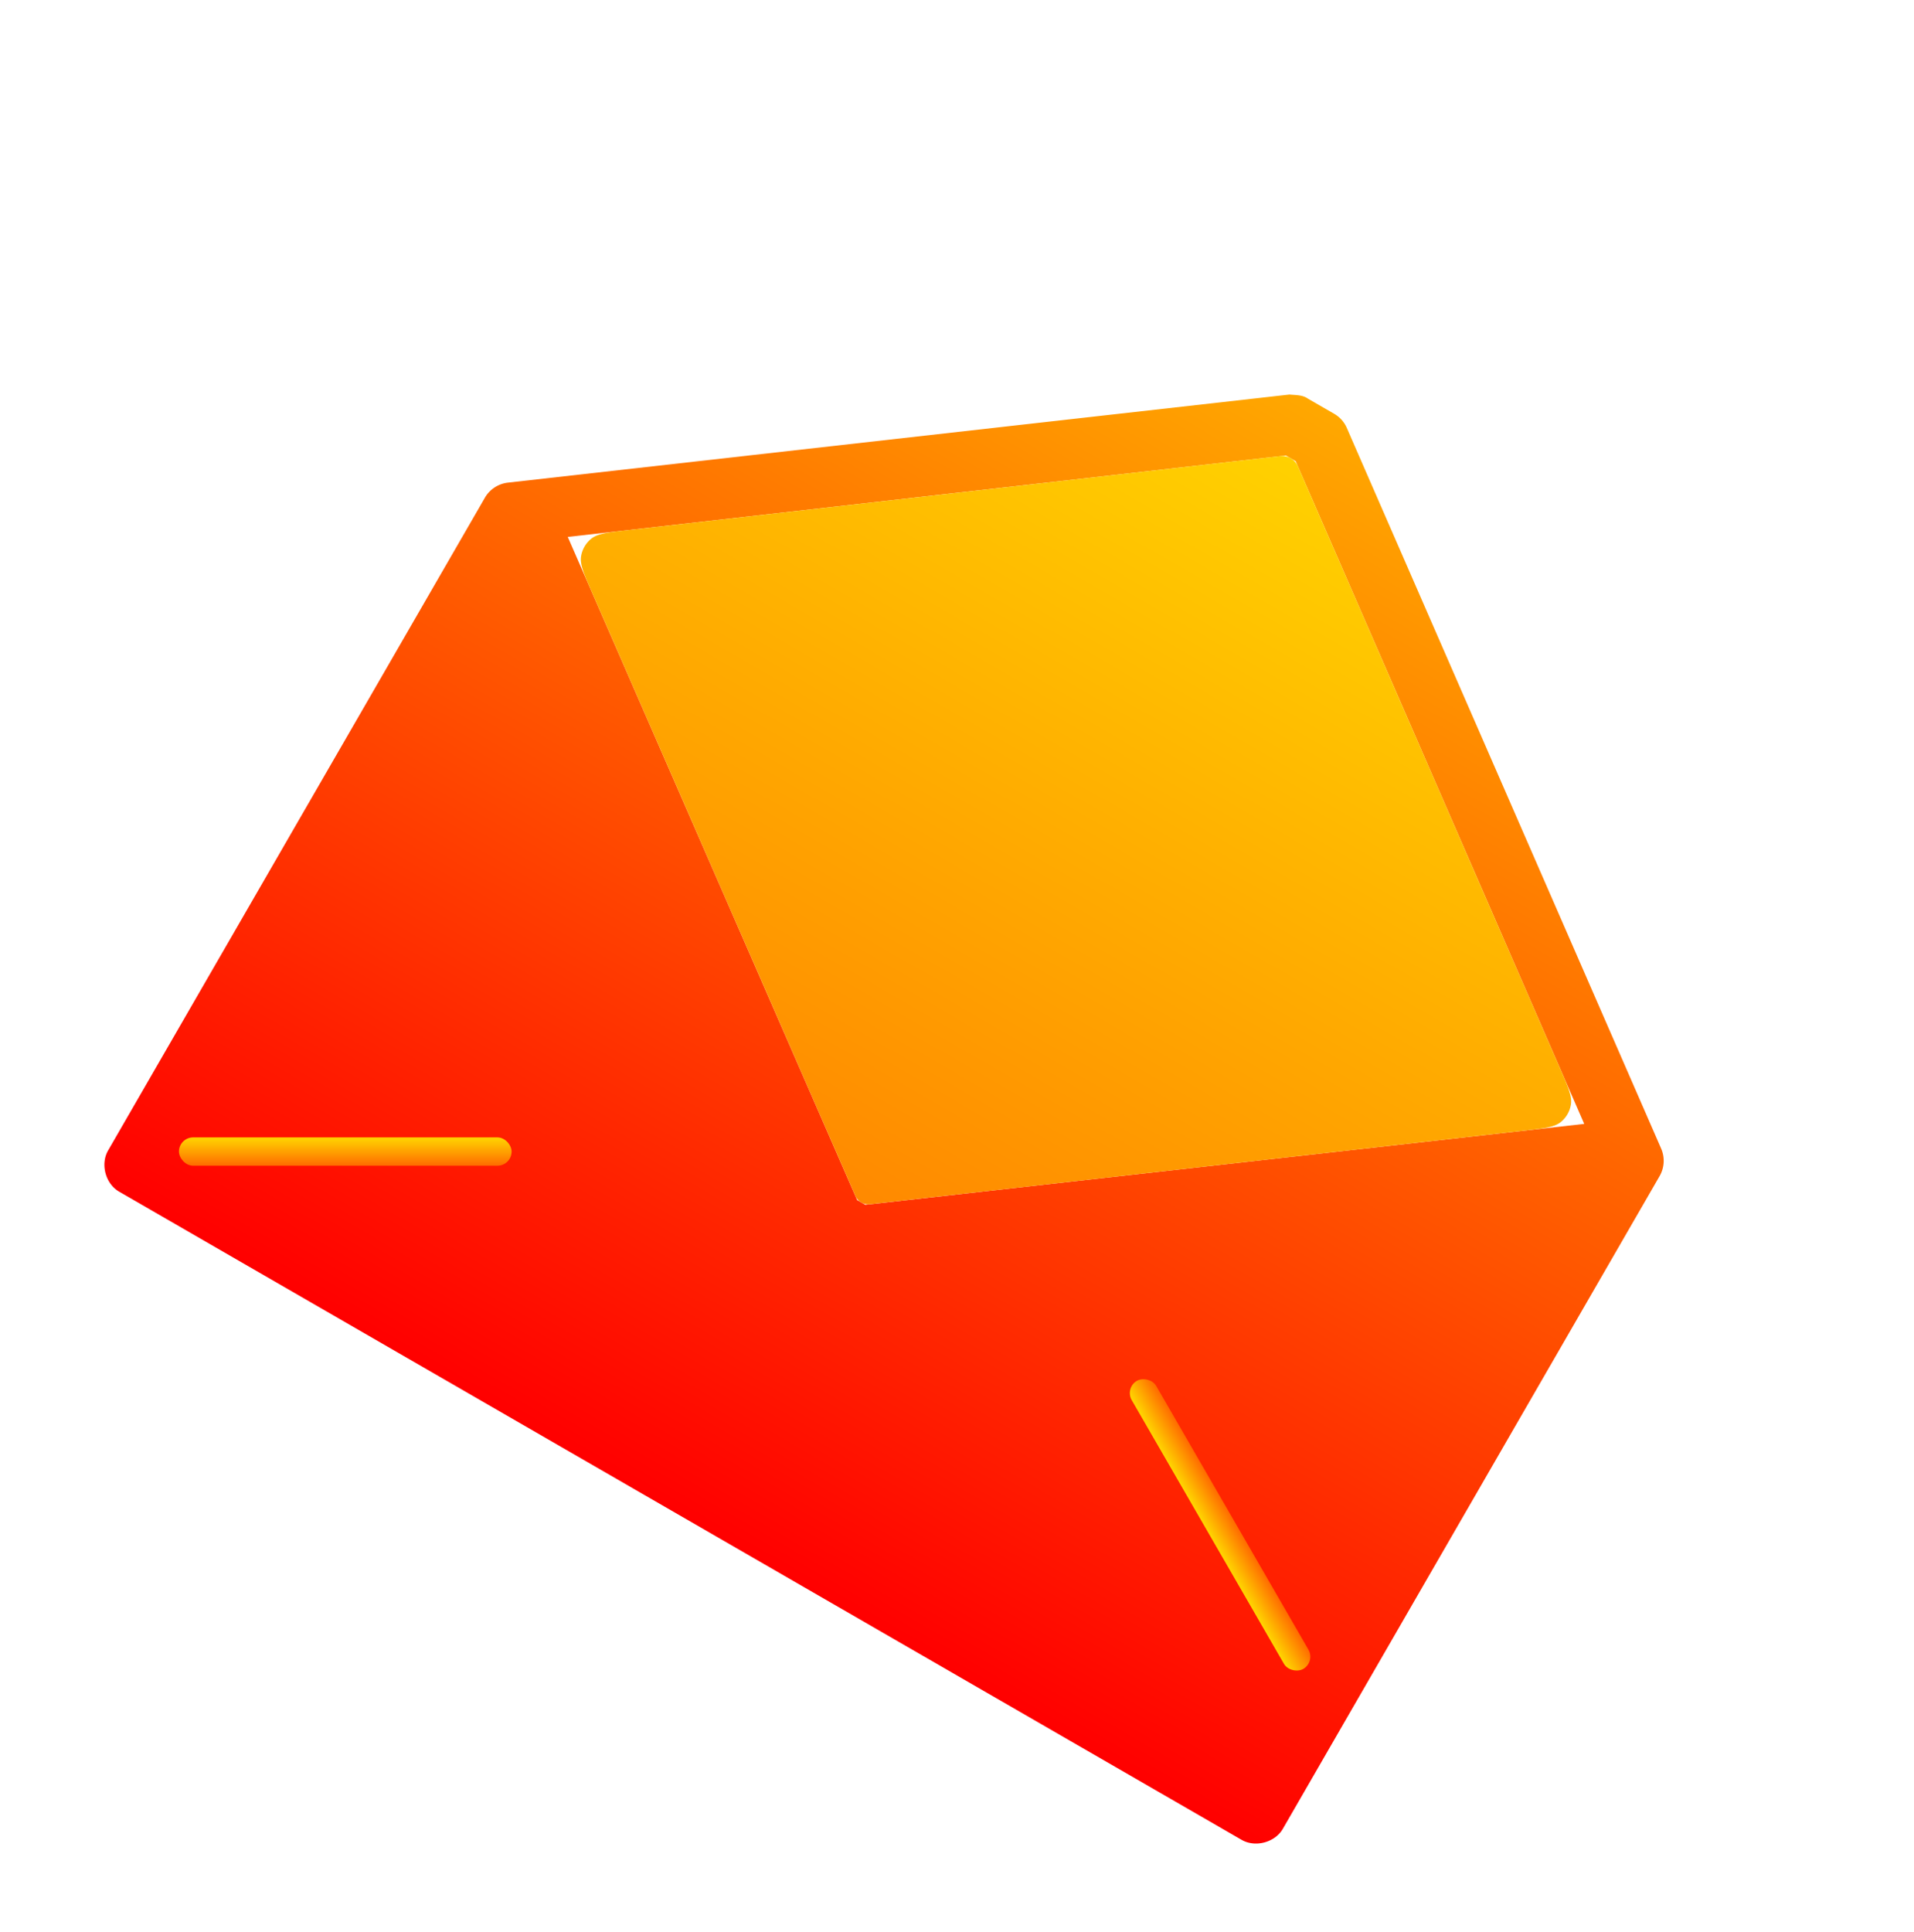 <svg width="329" height="332" viewBox="0 0 329 332" fill="none" xmlns="http://www.w3.org/2000/svg"><path d="M221.658 56.856L87.273 71.999a5.269 5.269 0 0 0-3.927 2.593L18.582 186.767c-1.356 2.349-.453 5.72 1.896 7.077l192.951 111.4c2.349 1.356 5.721.453 7.078-1.896l64.763-112.174a5.264 5.264 0 0 0 .282-4.698L231.474 62.523a5.218 5.218 0 0 0-2.178-2.38l-4.487-2.59c-.941-.675-2.221-.586-3.151-.697zm-.628 10.48l1.682.972 49.604 113.891-123.575 13.906-1.402-.809L97.595 81.324 221.03 67.336z" fill="url(#a)" filter="url(#b)"/><rect x="30.759" y="184.523" width="57.181" height="4.867" rx="2.433" fill="url(#c)" filter="url(#d)"/><rect width="57.181" height="4.867" rx="2.433" transform="scale(1 -1) rotate(-60 -119.383 -281.204)" fill="url(#e)" filter="url(#f)"/><path d="M220.064 67.446a2.95 2.95 0 0 1 3.036 1.752l45.006 103.333c1.425 3.274 2.138 4.911 1.929 6.297a4.87 4.87 0 0 1-1.779 3.078c-1.096.873-2.87 1.073-6.418 1.472l-112.292 12.637a2.46 2.46 0 0 1-2.531-1.461L101.813 90.988c-1.428-3.272-2.142-4.909-1.934-6.295a4.865 4.865 0 0 1 1.777-3.079c1.095-.874 2.869-1.076 6.417-1.478l111.991-12.69z" fill="url(#g)" filter="url(#h)"/><defs><filter id="b" x=".915" y="48.339" width="302.093" height="283.088" filterUnits="userSpaceOnUse" color-interpolation-filters="sRGB"><feFlood flood-opacity="0" result="BackgroundImageFix"/><feColorMatrix in="SourceAlpha" values="0 0 0 0 0 0 0 0 0 0 0 0 0 0 0 0 0 0 127 0"/><feOffset dy="8.516"/><feGaussianBlur stdDeviation="8.516"/><feColorMatrix values="0 0 0 0 0.846 0 0 0 0 0.449 0 0 0 0 0.056 0 0 0 0.4 0"/><feBlend in2="BackgroundImageFix" result="effect1_dropShadow"/><feBlend in="SourceGraphic" in2="effect1_dropShadow" result="shape"/><feColorMatrix in="SourceAlpha" values="0 0 0 0 0 0 0 0 0 0 0 0 0 0 0 0 0 0 127 0" result="hardAlpha"/><feOffset dy="2.433"/><feGaussianBlur stdDeviation="14.6"/><feComposite in2="hardAlpha" operator="arithmetic" k2="-1" k3="1"/><feColorMatrix values="0 0 0 0 1 0 0 0 0 0.807 0 0 0 0 0.433 0 0 0 0.6 0"/><feBlend in2="shape" result="effect2_innerShadow"/></filter><filter id="d" x="13.726" y="176.007" width="91.247" height="38.932" filterUnits="userSpaceOnUse" color-interpolation-filters="sRGB"><feFlood flood-opacity="0" result="BackgroundImageFix"/><feColorMatrix in="SourceAlpha" values="0 0 0 0 0 0 0 0 0 0 0 0 0 0 0 0 0 0 127 0"/><feOffset dy="8.516"/><feGaussianBlur stdDeviation="8.516"/><feColorMatrix values="0 0 0 0 0.846 0 0 0 0 0.449 0 0 0 0 0.056 0 0 0 0.4 0"/><feBlend in2="BackgroundImageFix" result="effect1_dropShadow"/><feBlend in="SourceGraphic" in2="effect1_dropShadow" result="shape"/><feColorMatrix in="SourceAlpha" values="0 0 0 0 0 0 0 0 0 0 0 0 0 0 0 0 0 0 127 0" result="hardAlpha"/><feOffset dy="2.433"/><feGaussianBlur stdDeviation="14.6"/><feComposite in2="hardAlpha" operator="arithmetic" k2="-1" k3="1"/><feColorMatrix values="0 0 0 0 1 0 0 0 0 0.928 0 0 0 0 0.787 0 0 0 1 0"/><feBlend in2="shape" result="effect2_innerShadow"/></filter><filter id="f" x="167.696" y="233.931" width="65.09" height="84.239" filterUnits="userSpaceOnUse" color-interpolation-filters="sRGB"><feFlood flood-opacity="0" result="BackgroundImageFix"/><feColorMatrix in="SourceAlpha" values="0 0 0 0 0 0 0 0 0 0 0 0 0 0 0 0 0 0 127 0"/><feOffset dy="8.516"/><feGaussianBlur stdDeviation="8.516"/><feColorMatrix values="0 0 0 0 0.846 0 0 0 0 0.449 0 0 0 0 0.056 0 0 0 0.4 0"/><feBlend in2="BackgroundImageFix" result="effect1_dropShadow"/><feBlend in="SourceGraphic" in2="effect1_dropShadow" result="shape"/><feColorMatrix in="SourceAlpha" values="0 0 0 0 0 0 0 0 0 0 0 0 0 0 0 0 0 0 127 0" result="hardAlpha"/><feOffset dy="2.433"/><feGaussianBlur stdDeviation="14.6"/><feComposite in2="hardAlpha" operator="arithmetic" k2="-1" k3="1"/><feColorMatrix values="0 0 0 0 1 0 0 0 0 0.928 0 0 0 0 0.787 0 0 0 1 0"/><feBlend in2="shape" result="effect2_innerShadow"/></filter><filter id="h" x="82.811" y="58.911" width="204.293" height="162.669" filterUnits="userSpaceOnUse" color-interpolation-filters="sRGB"><feFlood flood-opacity="0" result="BackgroundImageFix"/><feColorMatrix in="SourceAlpha" values="0 0 0 0 0 0 0 0 0 0 0 0 0 0 0 0 0 0 127 0"/><feOffset dy="8.516"/><feGaussianBlur stdDeviation="8.516"/><feColorMatrix values="0 0 0 0 0.846 0 0 0 0 0.449 0 0 0 0 0.056 0 0 0 0.4 0"/><feBlend in2="BackgroundImageFix" result="effect1_dropShadow"/><feBlend in="SourceGraphic" in2="effect1_dropShadow" result="shape"/><feColorMatrix in="SourceAlpha" values="0 0 0 0 0 0 0 0 0 0 0 0 0 0 0 0 0 0 127 0" result="hardAlpha"/><feOffset dy="2.433"/><feGaussianBlur stdDeviation="14.6"/><feComposite in2="hardAlpha" operator="arithmetic" k2="-1" k3="1"/><feColorMatrix values="0 0 0 0 1 0 0 0 0 0.928 0 0 0 0 0.787 0 0 0 1 0"/><feBlend in2="shape" result="effect2_innerShadow"/></filter><linearGradient id="a" x1="227.058" y1="58.838" x2="116.954" y2="249.544" gradientUnits="userSpaceOnUse"><stop stop-color="#FFA800"/><stop offset="1" stop-color="#F00"/></linearGradient><linearGradient id="c" x1="59.349" y1="184.523" x2="59.349" y2="189.39" gradientUnits="userSpaceOnUse"><stop stop-color="#FFD600"/><stop offset="1" stop-color="#FF6B00"/></linearGradient><linearGradient id="e" x1="28.591" x2="28.591" y2="4.867" gradientUnits="userSpaceOnUse"><stop stop-color="#FFD600"/><stop offset="1" stop-color="#FF6B00"/></linearGradient><linearGradient id="g" x1="227.058" y1="58.838" x2="116.954" y2="249.544" gradientUnits="userSpaceOnUse"><stop stop-color="#FFD600"/><stop offset="1" stop-color="#FF6B00"/></linearGradient></defs></svg>